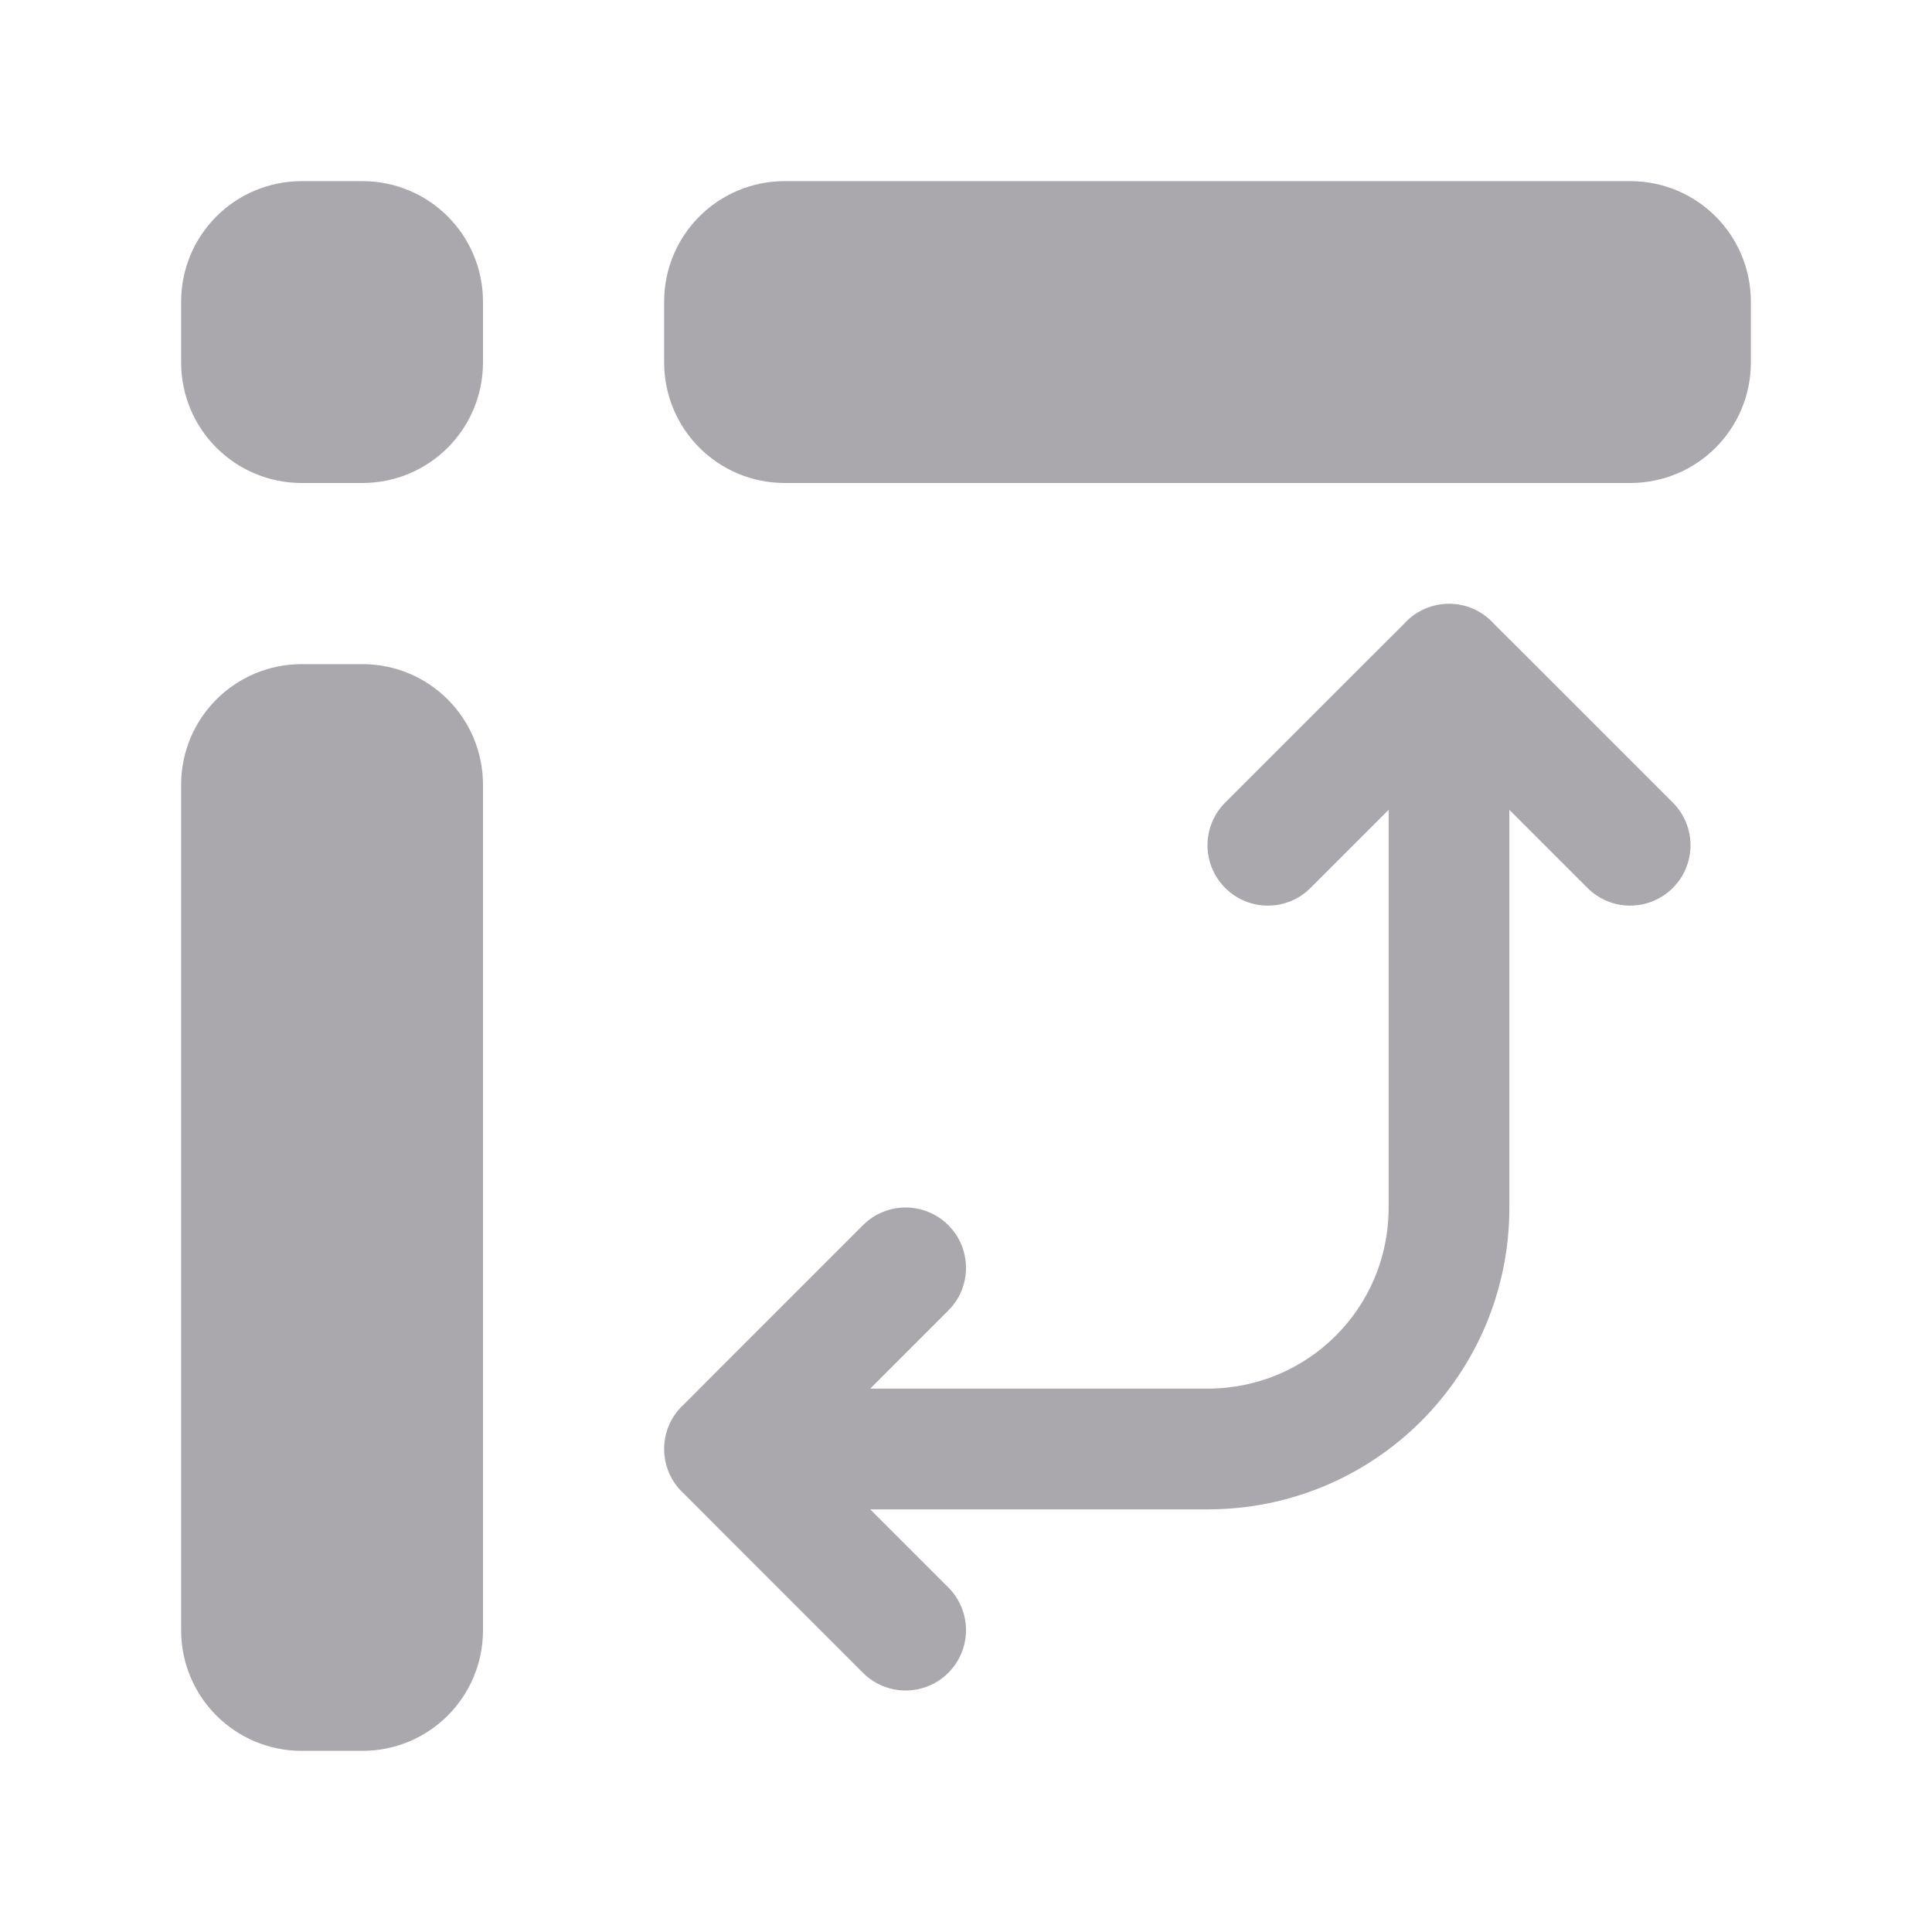 <svg viewBox="0 0 32 32" xmlns="http://www.w3.org/2000/svg"><g fill="#aaa8ac"><path d="m5 3c-1.108 0-2 .892-2 2v1c0 1.108.892 2 2 2h1c1.108 0 2-.892 2-2v-1c0-1.108-.892-2-2-2zm8 0c-1.108 0-2 .892-2 2v1c0 1.108.892 2 2 2h14c1.108 0 2-.892 2-2v-1c0-1.108-.892-2-2-2zm-8 8c-1.108 0-2 .892-2 2v14c0 1.108.892 2 2 2h1c1.108 0 2-.892 2-2v-14c0-1.108-.892-2-2-2z"/><path d="m24 10c-.27 0-.529.109-.717.303l-.023.025-.674.672-2.293 2.293c-.195.195-.293.451-.293.707 0 .256.098.512.293.707.195.195.451.293.707.293s.512-.098.707-.293l1.293-1.293v6.592c0 1.659-1.338 2.994-3 2.994h-5.586l1.293-1.293c.195-.195.293-.451.293-.707s-.098-.512-.293-.707c-.195-.195-.451-.293-.707-.293-.256 0-.512.098-.707.293l-2.293 2.293-.672.674-.025.023c-.194.188-.303.447-.303.717 0.0.27.109.529.303.717l.025.023.672.674 2.293 2.293c.195.195.451.293.707.293.256 0 .512-.098.707-.293.195-.195.293-.451.293-.707s-.098-.512-.293-.707l-1.293-1.293h5.586c2.77 0 5-2.23 5-5v-6.586l1.293 1.293c.195.195.451.293.707.293s.512-.098.707-.293c.195-.195.293-.451.293-.707 0-.256-.098-.512-.293-.707l-2.293-2.293-.674-.672-.023-.025c-.188-.194-.447-.303-.717-.303z"/></g></svg>
